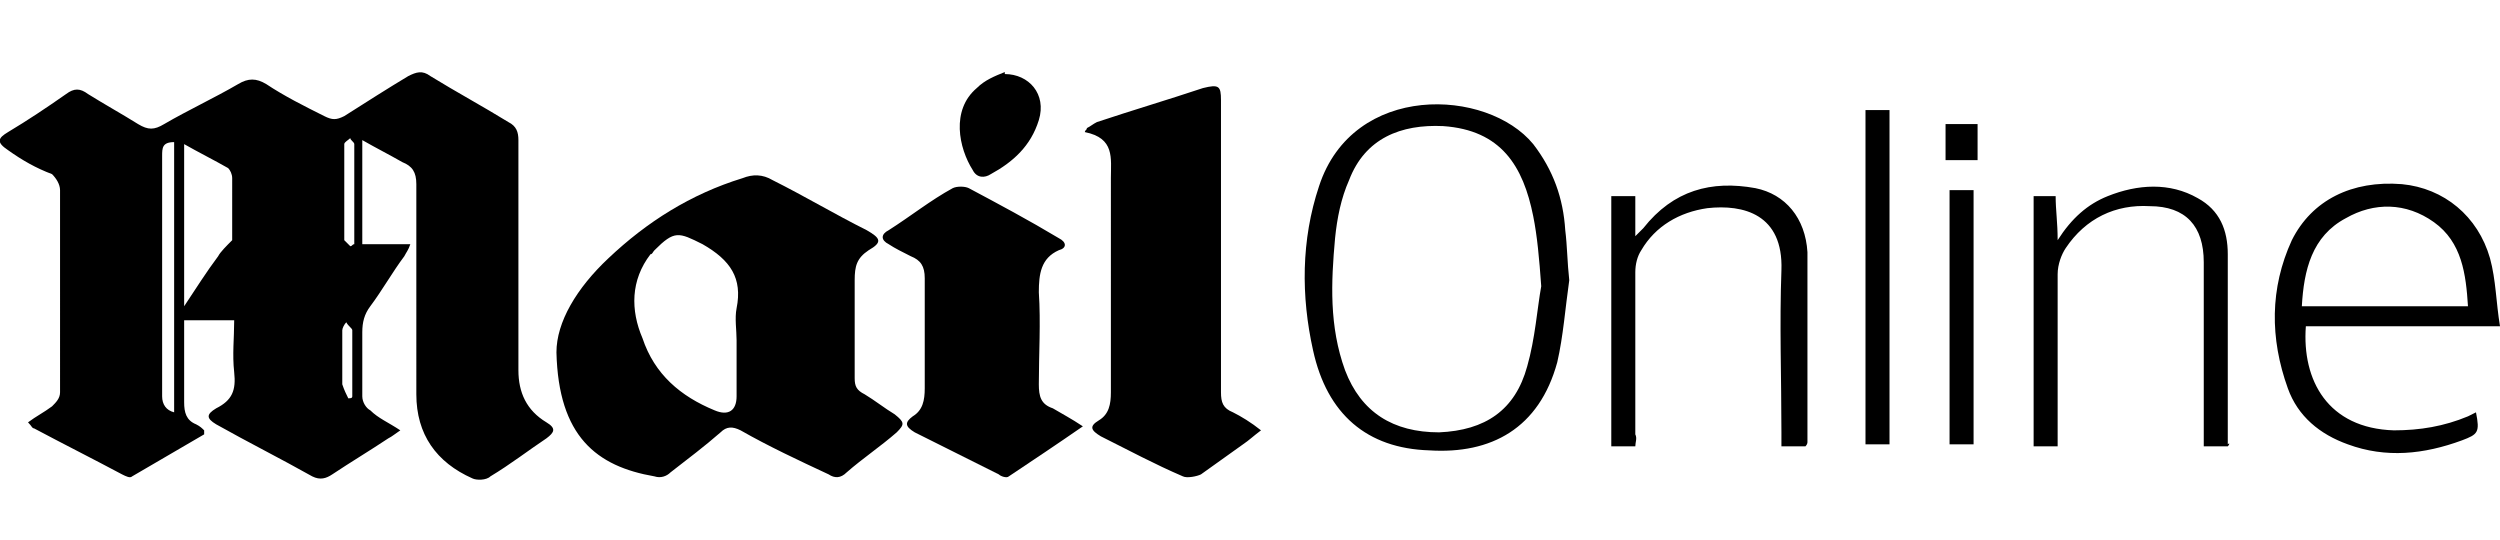 <svg xmlns="http://www.w3.org/2000/svg" width="124.9" height="27" viewBox="0 0 124.9 27"><g><title>Mail Online</title><desc>Mail Online Logo</desc><path d="M18.1 7v5.2h2.4c-.1.3-.2.4-.3.6-.6.8-1.1 1.7-1.7 2.5-.3.4-.4.8-.4 1.3v3.2c0 .3.2.6.4.7.4.4.9.6 1.5 1-.3.2-.4.3-.6.4-.9.6-1.9 1.2-2.8 1.8-.3.2-.6.3-1 .1-1.6-.9-3.2-1.7-4.8-2.6-.5-.3-.5-.5 0-.8.8-.4 1-.9.9-1.8-.1-.9 0-1.7 0-2.6H9.2v4.1c0 .5.1.9.6 1.1.2.1.3.2.4.3v.2l-3.6 2.1c-.1.1-.3 0-.5-.1-1.5-.8-2.9-1.5-4.4-2.3-.1 0-.1-.1-.3-.3.4-.3.8-.5 1.2-.8.2-.2.4-.4.4-.7V9.5c0-.3-.2-.6-.4-.8-.8-.3-1.5-.7-2.2-1.2-.6-.4-.5-.6 0-.9 1-.6 1.9-1.2 2.9-1.9.4-.3.7-.3 1.1 0 .8.5 1.7 1 2.5 1.5.5.3.8.3 1.3 0 1.2-.7 2.5-1.3 3.7-2 .5-.3.9-.3 1.4 0 .9.6 1.9 1.1 2.9 1.6.4.2.6.2 1 0 1.1-.7 2.2-1.4 3.2-2 .4-.2.7-.3 1.1 0 1.3.8 2.6 1.5 3.9 2.3.4.2.5.5.5.9v11.5c0 1.1.4 2 1.4 2.6.5.3.4.5 0 .8-.9.6-1.8 1.3-2.8 1.9-.2.2-.7.2-.9.1-1.8-.8-2.8-2.2-2.8-4.2V9.2c0-.6-.2-.9-.7-1.1-.7-.4-1.3-.7-2-1.1zm-6.5 5V8.9c0-.2-.1-.4-.2-.5-.7-.4-1.5-.8-2.2-1.2v8.1c.6-.9 1.1-1.7 1.7-2.5.1-.2.4-.5.7-.8zM8.7 7.1c-.6 0-.6.3-.6.7v12c0 .4.2.7.6.8V7.1zm8.8 5.2c.1 0 .1-.1.2-.1v-5c0-.1-.2-.2-.2-.3-.1.1-.3.2-.3.3V12l.3.3zm-.1 7.6c.1 0 .2 0 .2-.1v-.5-2.8c0-.1-.2-.2-.3-.4-.1.1-.2.3-.2.4v2.7c.1.3.2.5.3.7zM27.8 17.6c0-1.5 1-3.2 2.6-4.7 1.9-1.8 4.1-3.2 6.7-4 .5-.2 1-.2 1.5.1 1.6.8 3.1 1.7 4.7 2.5.7.4.8.6.1 1-.6.4-.7.8-.7 1.5v4.9c0 .4.1.6.5.8.5.3 1 .7 1.5 1 .5.4.5.5.1.9-.8.7-1.7 1.3-2.5 2-.3.3-.6.3-.9.1-1.5-.7-3-1.4-4.4-2.2-.4-.2-.7-.2-1 .1-.8.7-1.6 1.3-2.5 2-.2.2-.5.3-.8.2-2.9-.5-4.8-2-4.9-6.2zm9-.6c0-.5-.1-1.1 0-1.6.3-1.5-.3-2.4-1.7-3.2-1.2-.6-1.4-.7-2.4.3-.1.1-.1.2-.2.2-1 1.3-1 2.8-.4 4.2.6 1.8 1.9 2.9 3.6 3.6.7.3 1.1 0 1.1-.7V17zM63 21.5c-.4.3-.6.5-.9.7L60 23.7c-.2.1-.7.2-.9.1-1.4-.6-2.7-1.3-4.1-2-.5-.3-.6-.5-.1-.8.5-.3.6-.8.6-1.4V8.9c0-1 .2-2-1.3-2.3 0-.1.1-.1.1-.2.2-.1.3-.2.5-.3 1.8-.6 3.5-1.1 5.3-1.7.8-.2.9-.1.9.6v14.6c0 .5.1.8.6 1 .4.2.9.5 1.4.9z"/><path d="M54.1 21.3c-1.3.9-2.5 1.7-3.7 2.5-.1.1-.4 0-.5-.1l-4.2-2.1c-.5-.3-.5-.5-.1-.8.5-.3.6-.8.6-1.4v-5.5c0-.6-.2-.9-.7-1.1-.4-.2-.8-.4-1.1-.6-.4-.2-.4-.5 0-.7 1.1-.7 2.1-1.5 3.2-2.1.2-.1.6-.1.8 0 1.5.8 3 1.6 4.5 2.5.4.2.4.5 0 .6-.9.4-1 1.2-1 2.1.1 1.5 0 3.1 0 4.6 0 .6.1 1 .7 1.2.5.3.9.5 1.5.9zM78.4 14c-.2 1.4-.3 2.8-.6 4.1-.9 3.3-3.3 4.6-6.4 4.4-3.1-.1-5.1-1.8-5.8-5-.6-2.7-.6-5.5.3-8.2 1.7-5.2 8.4-4.9 10.7-2.1 1 1.3 1.5 2.7 1.6 4.3.1.8.1 1.6.2 2.5-.1 0-.1 0 0 0zm-1.4.3c-.1-1.4-.2-2.5-.4-3.5-.5-2.5-1.6-4.3-4.5-4.5-2.1-.1-3.9.6-4.7 2.7-.4.9-.6 1.9-.7 2.9-.2 2.2-.3 4.4.5 6.6.8 2.1 2.4 3.1 4.7 3.1 2.3-.1 3.8-1.1 4.4-3.3.4-1.4.5-2.9.7-4zM123.7 20.6c.2 1 .1 1.1-.7 1.4-1.9.7-3.8.9-5.7.2-1.4-.5-2.5-1.4-3-2.8-.9-2.5-.9-5 .2-7.4 1-2 3-3 5.5-2.8 2.1.2 3.8 1.6 4.4 3.7.3 1.1.3 2.2.5 3.4h-9.7c-.2 2.7 1.1 5.1 4.4 5.2 1.3 0 2.5-.2 3.7-.7l.4-.2zm-8.7-5.3h8.3c-.1-1.6-.3-3.2-1.7-4.2s-3-1-4.4-.2c-1.7.9-2.1 2.6-2.2 4.4zM81.7 22.3h-1.2V9.8h1.2v2l.4-.4c1.5-1.9 3.4-2.4 5.6-2 1.5.3 2.5 1.5 2.6 3.2v9.5s0 .1-.1.2H89v-.7c0-2.7-.1-5.4 0-8.1.1-2.8-1.9-3.3-3.7-3.1-1.4.2-2.6.9-3.3 2.1-.2.3-.3.7-.3 1.1v8.1c.1.2 0 .4 0 .6zM111.3 22.3h-1.2v-.7-8.5c0-1.8-.9-2.8-2.7-2.8-1.7-.1-3.2.6-4.2 2.1-.2.3-.4.8-.4 1.3v8.6h-1.2V9.8h1.1c0 .7.1 1.3.1 2.2.7-1.1 1.5-1.8 2.5-2.2 1.5-.6 3.1-.7 4.5.1 1.1.6 1.5 1.6 1.5 2.8v9.5c.1-.1.1 0 0 .1zM93.2 5.5h1.2v16.7h-1.2V5.5zM97.4 9.5h1.2v12.7h-1.2V9.5zM50.2 3.7c1.2 0 2.1 1 1.7 2.3-.4 1.3-1.3 2.1-2.4 2.7-.3.2-.7.2-.9-.2-.7-1.1-1.1-3 .2-4.1.4-.4.9-.6 1.4-.8v.1zM97.2 6.2h1.6V8h-1.6V6.2z"/></g></svg>